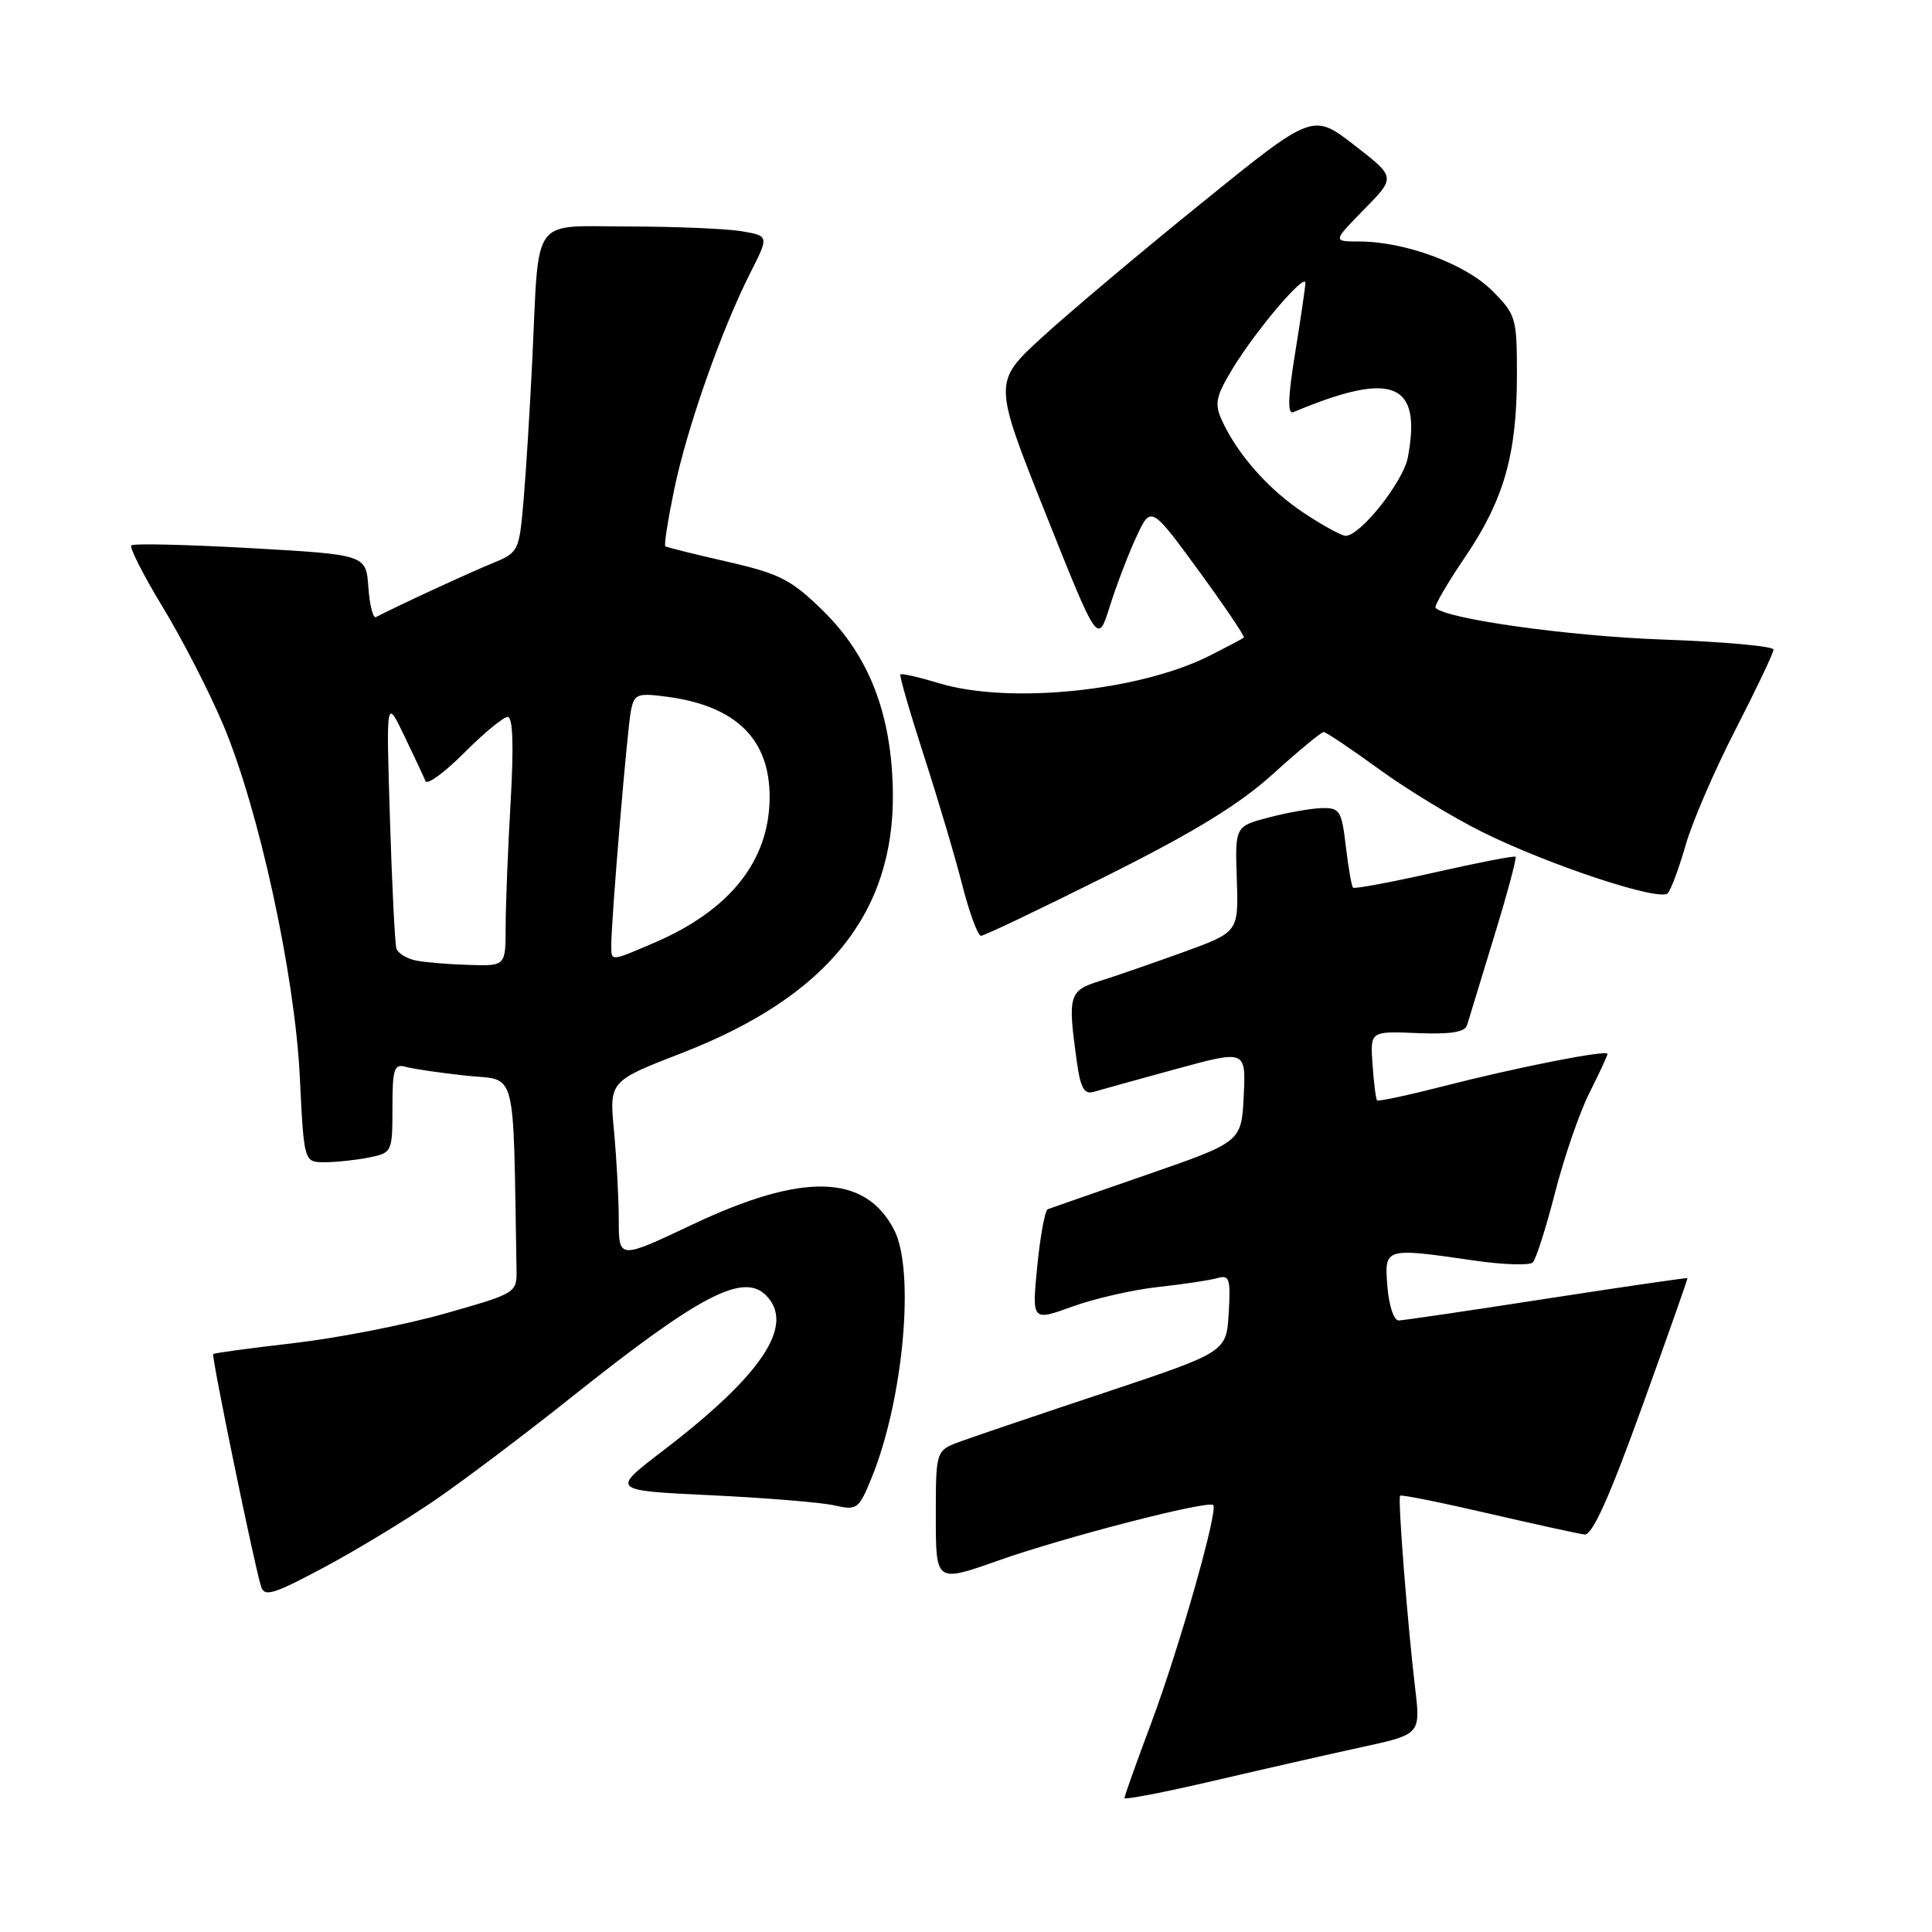 <?xml version="1.0" encoding="UTF-8" standalone="no"?>
<!DOCTYPE svg PUBLIC "-//W3C//DTD SVG 1.1//EN" "http://www.w3.org/Graphics/SVG/1.1/DTD/svg11.dtd" >
<svg xmlns="http://www.w3.org/2000/svg" xmlns:xlink="http://www.w3.org/1999/xlink" version="1.1" viewBox="0 0 256 256">
 <g >
 <path fill="currentColor"
d=" M 180.37 231.52 C 188.24 229.81 188.24 229.81 187.51 223.66 C 186.48 214.93 185.20 198.56 185.52 198.19 C 185.66 198.02 190.89 199.07 197.14 200.52 C 203.39 201.97 209.16 203.23 209.96 203.33 C 210.98 203.45 213.24 198.44 217.55 186.50 C 220.93 177.15 223.65 169.44 223.60 169.36 C 223.54 169.28 215.18 170.50 205.00 172.07 C 194.82 173.65 185.98 174.95 185.35 174.97 C 184.70 174.99 184.05 173.04 183.84 170.50 C 183.43 165.29 183.39 165.30 195.43 167.04 C 199.24 167.59 202.70 167.70 203.11 167.27 C 203.53 166.85 204.86 162.68 206.06 158.00 C 207.26 153.32 209.31 147.38 210.62 144.78 C 211.93 142.19 213.00 139.88 213.00 139.65 C 213.00 139.06 201.07 141.41 191.13 143.96 C 186.53 145.14 182.64 145.97 182.47 145.80 C 182.31 145.64 182.04 143.50 181.87 141.07 C 181.55 136.63 181.55 136.63 187.78 136.89 C 192.25 137.07 194.12 136.77 194.40 135.82 C 194.62 135.09 196.22 129.84 197.96 124.15 C 199.71 118.46 200.99 113.68 200.82 113.52 C 200.64 113.37 195.80 114.31 190.07 115.61 C 184.33 116.90 179.48 117.81 179.29 117.62 C 179.09 117.43 178.66 114.96 178.33 112.14 C 177.77 107.39 177.52 107.01 175.11 107.08 C 173.67 107.12 170.51 107.69 168.07 108.33 C 163.65 109.50 163.65 109.50 163.88 116.50 C 164.12 123.50 164.12 123.50 156.81 126.16 C 152.79 127.61 147.81 129.34 145.75 129.98 C 141.64 131.27 141.47 131.85 142.65 140.44 C 143.15 144.13 143.64 145.05 144.90 144.68 C 145.78 144.42 150.68 143.06 155.80 141.66 C 165.09 139.12 165.09 139.12 164.80 145.21 C 164.50 151.31 164.50 151.31 152.00 155.64 C 145.12 158.02 139.20 160.09 138.83 160.23 C 138.46 160.38 137.84 163.78 137.44 167.79 C 136.73 175.07 136.73 175.07 142.12 173.12 C 145.08 172.05 150.20 170.88 153.50 170.53 C 156.80 170.17 160.31 169.64 161.31 169.36 C 162.91 168.89 163.08 169.42 162.81 173.99 C 162.50 179.15 162.50 179.15 146.50 184.49 C 137.70 187.42 129.04 190.35 127.25 191.01 C 124.00 192.20 124.00 192.20 124.00 200.95 C 124.00 209.71 124.00 209.71 132.25 206.79 C 140.94 203.71 160.09 198.76 160.76 199.43 C 161.45 200.11 156.21 218.53 152.54 228.32 C 150.59 233.52 149.00 237.99 149.00 238.25 C 149.00 238.51 154.29 237.49 160.75 235.98 C 167.21 234.47 176.04 232.46 180.37 231.52 Z  M 57.50 198.87 C 61.35 196.24 69.64 189.99 75.92 184.98 C 92.68 171.63 98.47 168.61 101.49 171.63 C 105.41 175.56 101.03 182.16 87.73 192.32 C 80.96 197.50 80.96 197.50 94.23 198.13 C 101.53 198.48 108.90 199.08 110.60 199.48 C 113.55 200.15 113.80 199.97 115.48 195.85 C 119.71 185.51 121.27 168.36 118.48 162.97 C 114.64 155.54 106.39 155.32 91.72 162.27 C 82.00 166.87 82.00 166.87 81.99 161.69 C 81.99 158.83 81.70 153.52 81.36 149.88 C 80.73 143.26 80.73 143.26 90.35 139.53 C 109.55 132.09 118.51 121.02 118.31 105.00 C 118.17 94.66 115.18 86.91 108.99 80.86 C 104.82 76.79 103.29 76.01 96.37 74.43 C 92.04 73.44 88.35 72.52 88.16 72.39 C 87.97 72.26 88.51 68.86 89.34 64.83 C 91.03 56.69 95.58 43.74 99.41 36.18 C 101.91 31.25 101.91 31.25 98.20 30.63 C 96.17 30.30 89.47 30.02 83.33 30.01 C 70.22 30.00 71.46 28.31 70.54 47.50 C 70.22 54.10 69.70 62.58 69.37 66.35 C 68.79 73.09 68.72 73.22 65.14 74.68 C 62.14 75.90 52.49 80.36 49.81 81.77 C 49.43 81.96 48.98 80.19 48.81 77.81 C 48.50 73.50 48.50 73.50 33.20 72.63 C 24.79 72.16 17.68 71.99 17.40 72.27 C 17.13 72.54 19.01 76.24 21.58 80.48 C 24.16 84.72 27.75 91.70 29.56 96.00 C 34.31 107.26 39.07 129.14 39.73 142.75 C 40.28 154.00 40.28 154.00 43.01 154.00 C 44.52 154.00 47.16 153.72 48.87 153.38 C 51.95 152.76 52.00 152.66 52.00 146.81 C 52.00 141.63 52.22 140.93 53.75 141.36 C 54.71 141.63 58.31 142.16 61.75 142.53 C 68.61 143.26 67.96 140.77 68.44 168.17 C 68.50 171.33 68.46 171.35 59.00 174.04 C 53.77 175.53 44.78 177.29 39.00 177.96 C 33.22 178.63 28.39 179.28 28.25 179.42 C 27.99 179.67 33.63 207.08 34.58 210.18 C 35.02 211.64 36.15 211.30 42.80 207.76 C 47.03 205.51 53.65 201.50 57.50 198.87 Z  M 146.65 116.05 C 158.31 110.22 164.18 106.62 168.68 102.55 C 172.05 99.50 175.07 97.00 175.39 97.00 C 175.70 97.00 179.00 99.21 182.73 101.92 C 186.45 104.63 192.65 108.39 196.50 110.29 C 205.45 114.70 219.94 119.48 220.98 118.36 C 221.42 117.89 222.48 115.03 223.35 112.00 C 224.21 108.97 227.18 102.08 229.96 96.68 C 232.73 91.28 235.00 86.51 235.00 86.07 C 235.00 85.63 228.36 85.03 220.25 84.74 C 207.88 84.29 191.70 82.03 190.22 80.55 C 190.00 80.33 191.76 77.31 194.12 73.83 C 199.28 66.23 201.00 60.20 201.00 49.68 C 201.00 42.10 200.88 41.68 197.70 38.50 C 194.16 34.96 186.16 32.00 180.11 32.00 C 176.58 32.00 176.58 32.00 180.76 27.74 C 184.95 23.48 184.95 23.48 179.45 19.23 C 173.95 14.97 173.95 14.97 159.23 26.89 C 151.13 33.44 141.60 41.47 138.05 44.72 C 131.61 50.64 131.61 50.64 138.53 68.01 C 145.46 85.39 145.46 85.39 147.02 80.45 C 147.87 77.73 149.45 73.58 150.53 71.23 C 152.50 66.97 152.50 66.97 158.81 75.59 C 162.28 80.34 164.98 84.34 164.81 84.49 C 164.64 84.63 162.60 85.71 160.27 86.89 C 150.95 91.58 133.76 93.34 124.46 90.54 C 121.78 89.73 119.47 89.20 119.31 89.36 C 119.15 89.51 120.55 94.33 122.40 100.07 C 124.26 105.81 126.56 113.54 127.50 117.25 C 128.45 120.96 129.57 124.00 129.99 124.00 C 130.41 124.00 137.91 120.42 146.65 116.05 Z  M 55.19 127.29 C 53.92 127.04 52.72 126.32 52.52 125.67 C 52.33 125.03 51.94 117.30 51.67 108.50 C 51.17 92.50 51.17 92.50 53.57 97.50 C 54.89 100.25 56.16 102.95 56.38 103.50 C 56.61 104.05 58.91 102.36 61.51 99.75 C 64.11 97.14 66.70 95.00 67.27 95.00 C 67.96 95.00 68.09 98.75 67.66 106.25 C 67.30 112.44 67.01 119.86 67.00 122.75 C 67.00 128.00 67.00 128.00 62.25 127.86 C 59.64 127.79 56.46 127.53 55.19 127.29 Z  M 81.00 125.25 C 80.99 121.87 83.12 96.47 83.61 94.12 C 84.06 91.93 84.45 91.79 88.57 92.35 C 97.59 93.59 102.02 98.00 101.98 105.70 C 101.93 114.07 96.72 120.62 86.67 124.93 C 80.83 127.43 81.00 127.42 81.00 125.25 Z  M 172.77 67.97 C 168.09 64.87 163.95 60.19 161.89 55.66 C 160.90 53.49 161.11 52.51 163.35 48.81 C 166.42 43.76 172.97 36.05 172.97 37.50 C 172.96 38.05 172.35 42.23 171.61 46.79 C 170.65 52.69 170.59 54.94 171.38 54.61 C 184.51 49.09 188.42 50.63 186.55 60.60 C 185.94 63.83 180.26 71.00 178.30 71.00 C 177.78 71.00 175.28 69.64 172.77 67.97 Z "/>
</g>
</svg>